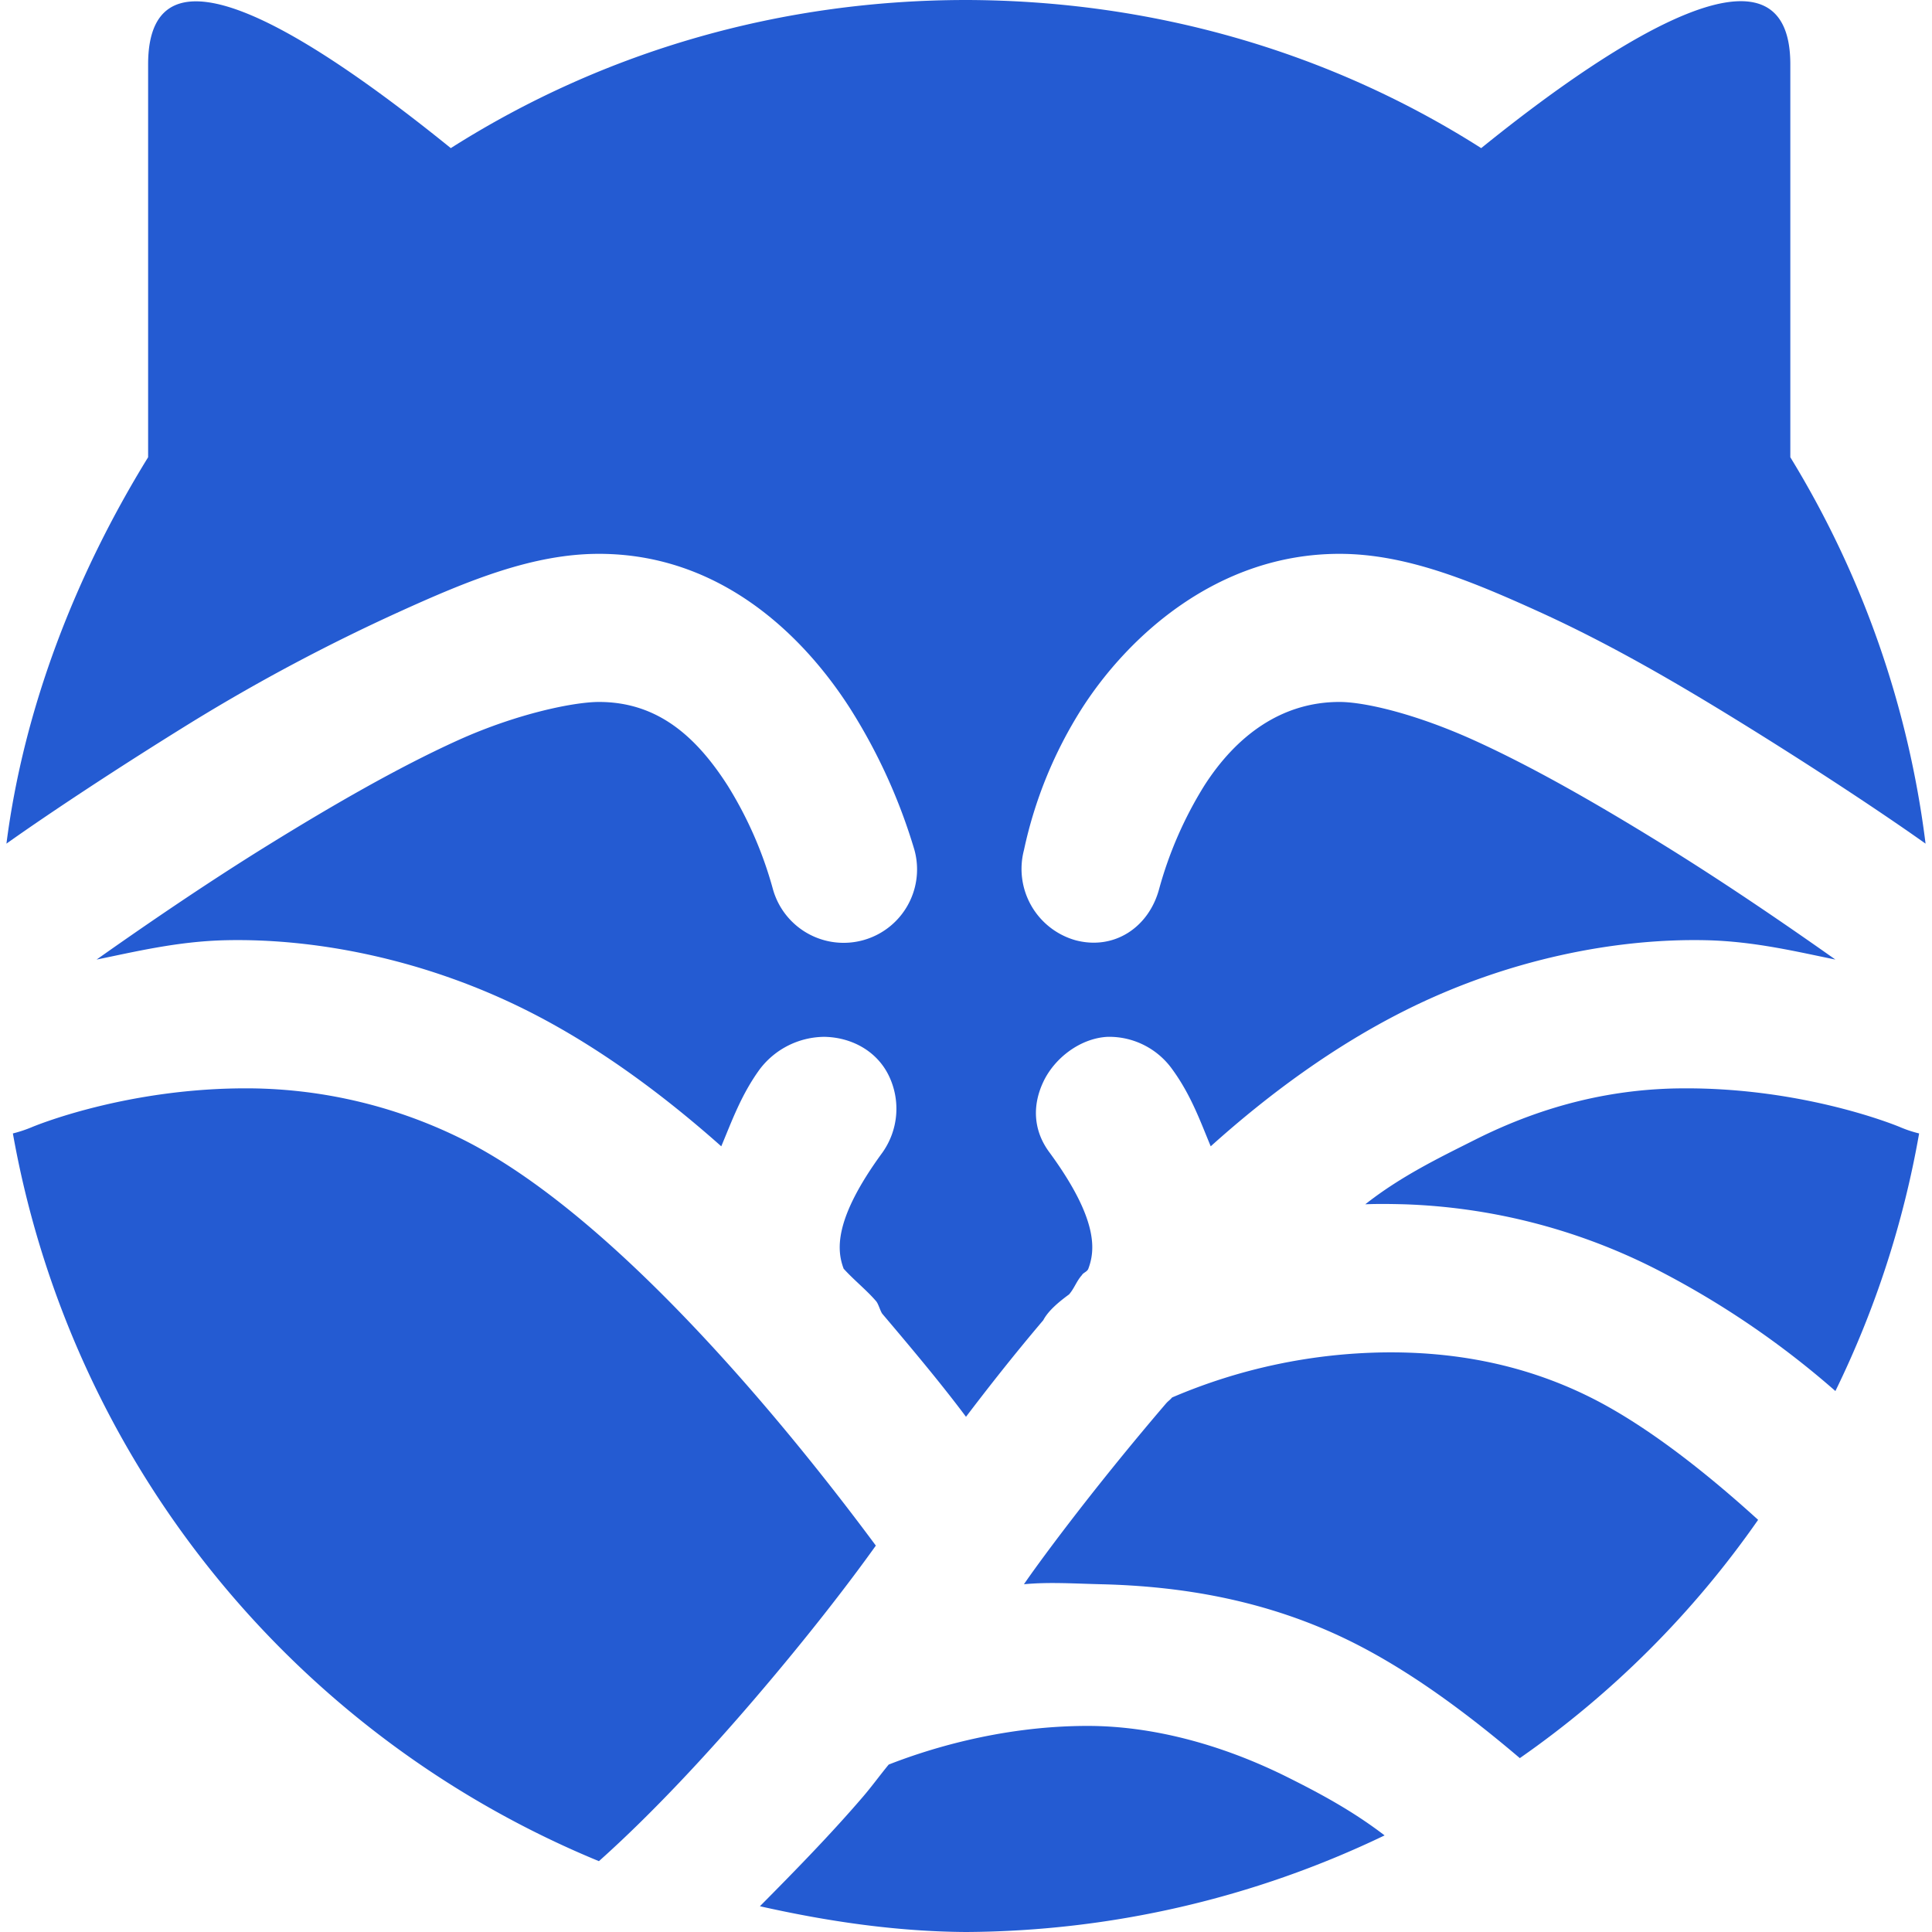 <svg xmlns="http://www.w3.org/2000/svg" xmlns:xlink="http://www.w3.org/1999/xlink" width="500" height="500" viewBox="0 0 500 500"><defs><clipPath id="clip-logo-square"><rect width="500" height="500"/></clipPath></defs><g id="logo-square" clip-path="url(#clip-logo-square)"><g id="Group_1" data-name="Group 1" transform="translate(-49.728 -50)"><path id="Path_8" fill="#245bd2" d="M299.728,50c-47.409.023-93.308,12.926-133.333,38.333C130.817,59.555,88.061,31.7,88.061,66.667V168.333c-18.664,30.27-32.149,64.726-36.667,100,11.188-7.942,29.145-19.826,48.333-31.667a490.571,490.571,0,0,1,53.333-28.333c17.784-8.078,34.569-15,51.667-15,31.771,0,53.2,21.575,65,40A146.186,146.186,0,0,1,286.394,270a19,19,0,0,1-36.667,10,101.239,101.239,0,0,0-11.667-26.667c-8.211-12.825-18.229-21.667-33.333-21.667-6.34,0-21.145,2.95-36.667,10s-32.415,16.844-48.333,26.667c-17.5,10.8-34.3,22.442-45,30,9.687-1.962,20.869-4.71,33.333-5,23.167-.54,51.443,4.784,78.333,18.333,17.735,8.936,34.558,21.284,50,35,2.681-6.375,5.16-13.383,10-20a21.159,21.159,0,0,1,16.667-8.333c7.053.117,13.571,3.662,16.667,10a19.592,19.592,0,0,1-1.667,20c-12.794,17.491-11.706,25.41-10,30,.1.258-.1-.24,0,0,2.513,2.806,5.976,5.582,8.333,8.333.652.656,1.119,2.588,1.667,3.333,8.619,10.167,15.553,18.495,21.667,26.667,5.747-7.55,12.125-15.713,20-25,1.333-2.562,4.335-4.963,6.667-6.667,1.4-1.609,1.883-3.372,3.333-5,.344-.647,1.361-.845,1.667-1.667,1.706-4.59,2.794-12.509-10-30-4.183-5.553-4.623-12.041-1.667-18.333s9.722-11.342,16.667-11.667a20.054,20.054,0,0,1,16.667,8.333c4.9,6.7,7.31,13.546,10,20,15.36-13.816,32.16-26.011,50-35,26.89-13.549,55.166-18.873,78.333-18.333,12.463.29,23.647,3.038,33.333,5-10.7-7.558-27.5-19.2-45-30-15.918-9.823-32.811-19.616-48.333-26.667s-28.66-10-35-10c-15.1,0-26.789,8.842-35,21.667A101.348,101.348,0,0,0,349.728,280c-2.653,10.011-11.657,15.989-21.667,13.333A19.184,19.184,0,0,1,314.728,270a111.793,111.793,0,0,1,15-36.667c11.8-18.425,34.9-40,66.667-40,17.1,0,33.883,6.922,51.667,15s34.9,17.985,51.667,28.333c19.2,11.849,37.146,23.724,48.333,31.667a250.908,250.908,0,0,0-35-100V66.667c0-35.027-44.389-7.164-80,21.667C393.1,62.907,347.09,50.1,299.728,50Zm-185,281.667c-32.271-.3-56.667,10-56.667,10a34.443,34.443,0,0,1-5,1.667A251.339,251.339,0,0,0,204.728,531.667c14.094-12.575,28.418-28.159,40-41.667,14.728-17.176,25.36-31.17,31.667-40-19.567-26.4-65.412-84.213-106.667-105A125.863,125.863,0,0,0,114.728,331.667Zm370,0c-16.9.157-34.679,3.934-53.333,13.333-8.983,4.526-19.04,9.344-28.333,16.667,3.465-.137,6.377-.087,10,0a155.007,155.007,0,0,1,65,16.667A227.993,227.993,0,0,1,524.728,410a250.047,250.047,0,0,0,21.667-66.667,31.277,31.277,0,0,1-5-1.667S517,331.367,484.728,331.667ZM408.061,400a144.247,144.247,0,0,0-55,11.667h0c-.745.857-.938.816-1.667,1.667-20.026,23.4-33.912,42.589-36.667,46.667,6.421-.613,12.93-.17,20,0,20,.48,42.674,3.837,65,15,15.188,7.594,29.833,18.527,43.333,30a247.72,247.72,0,0,0,61.667-61.667c-14.294-12.993-29.468-24.734-43.333-31.667C442.985,402.462,424.469,399.811,408.061,400Zm-76.667,96.667c-23.353-.038-42.875,6.553-51.667,10-2.188,2.643-4.323,5.6-6.667,8.333-8.02,9.354-17.131,18.721-26.667,28.333,17.524,3.94,35.372,6.562,53.333,6.667a252.965,252.965,0,0,0,108.333-25c-8.418-6.448-16.958-10.979-25-15C365.28,501.109,347.373,496.693,331.394,496.667Z" transform="translate(0 0)"/></g></g></svg>